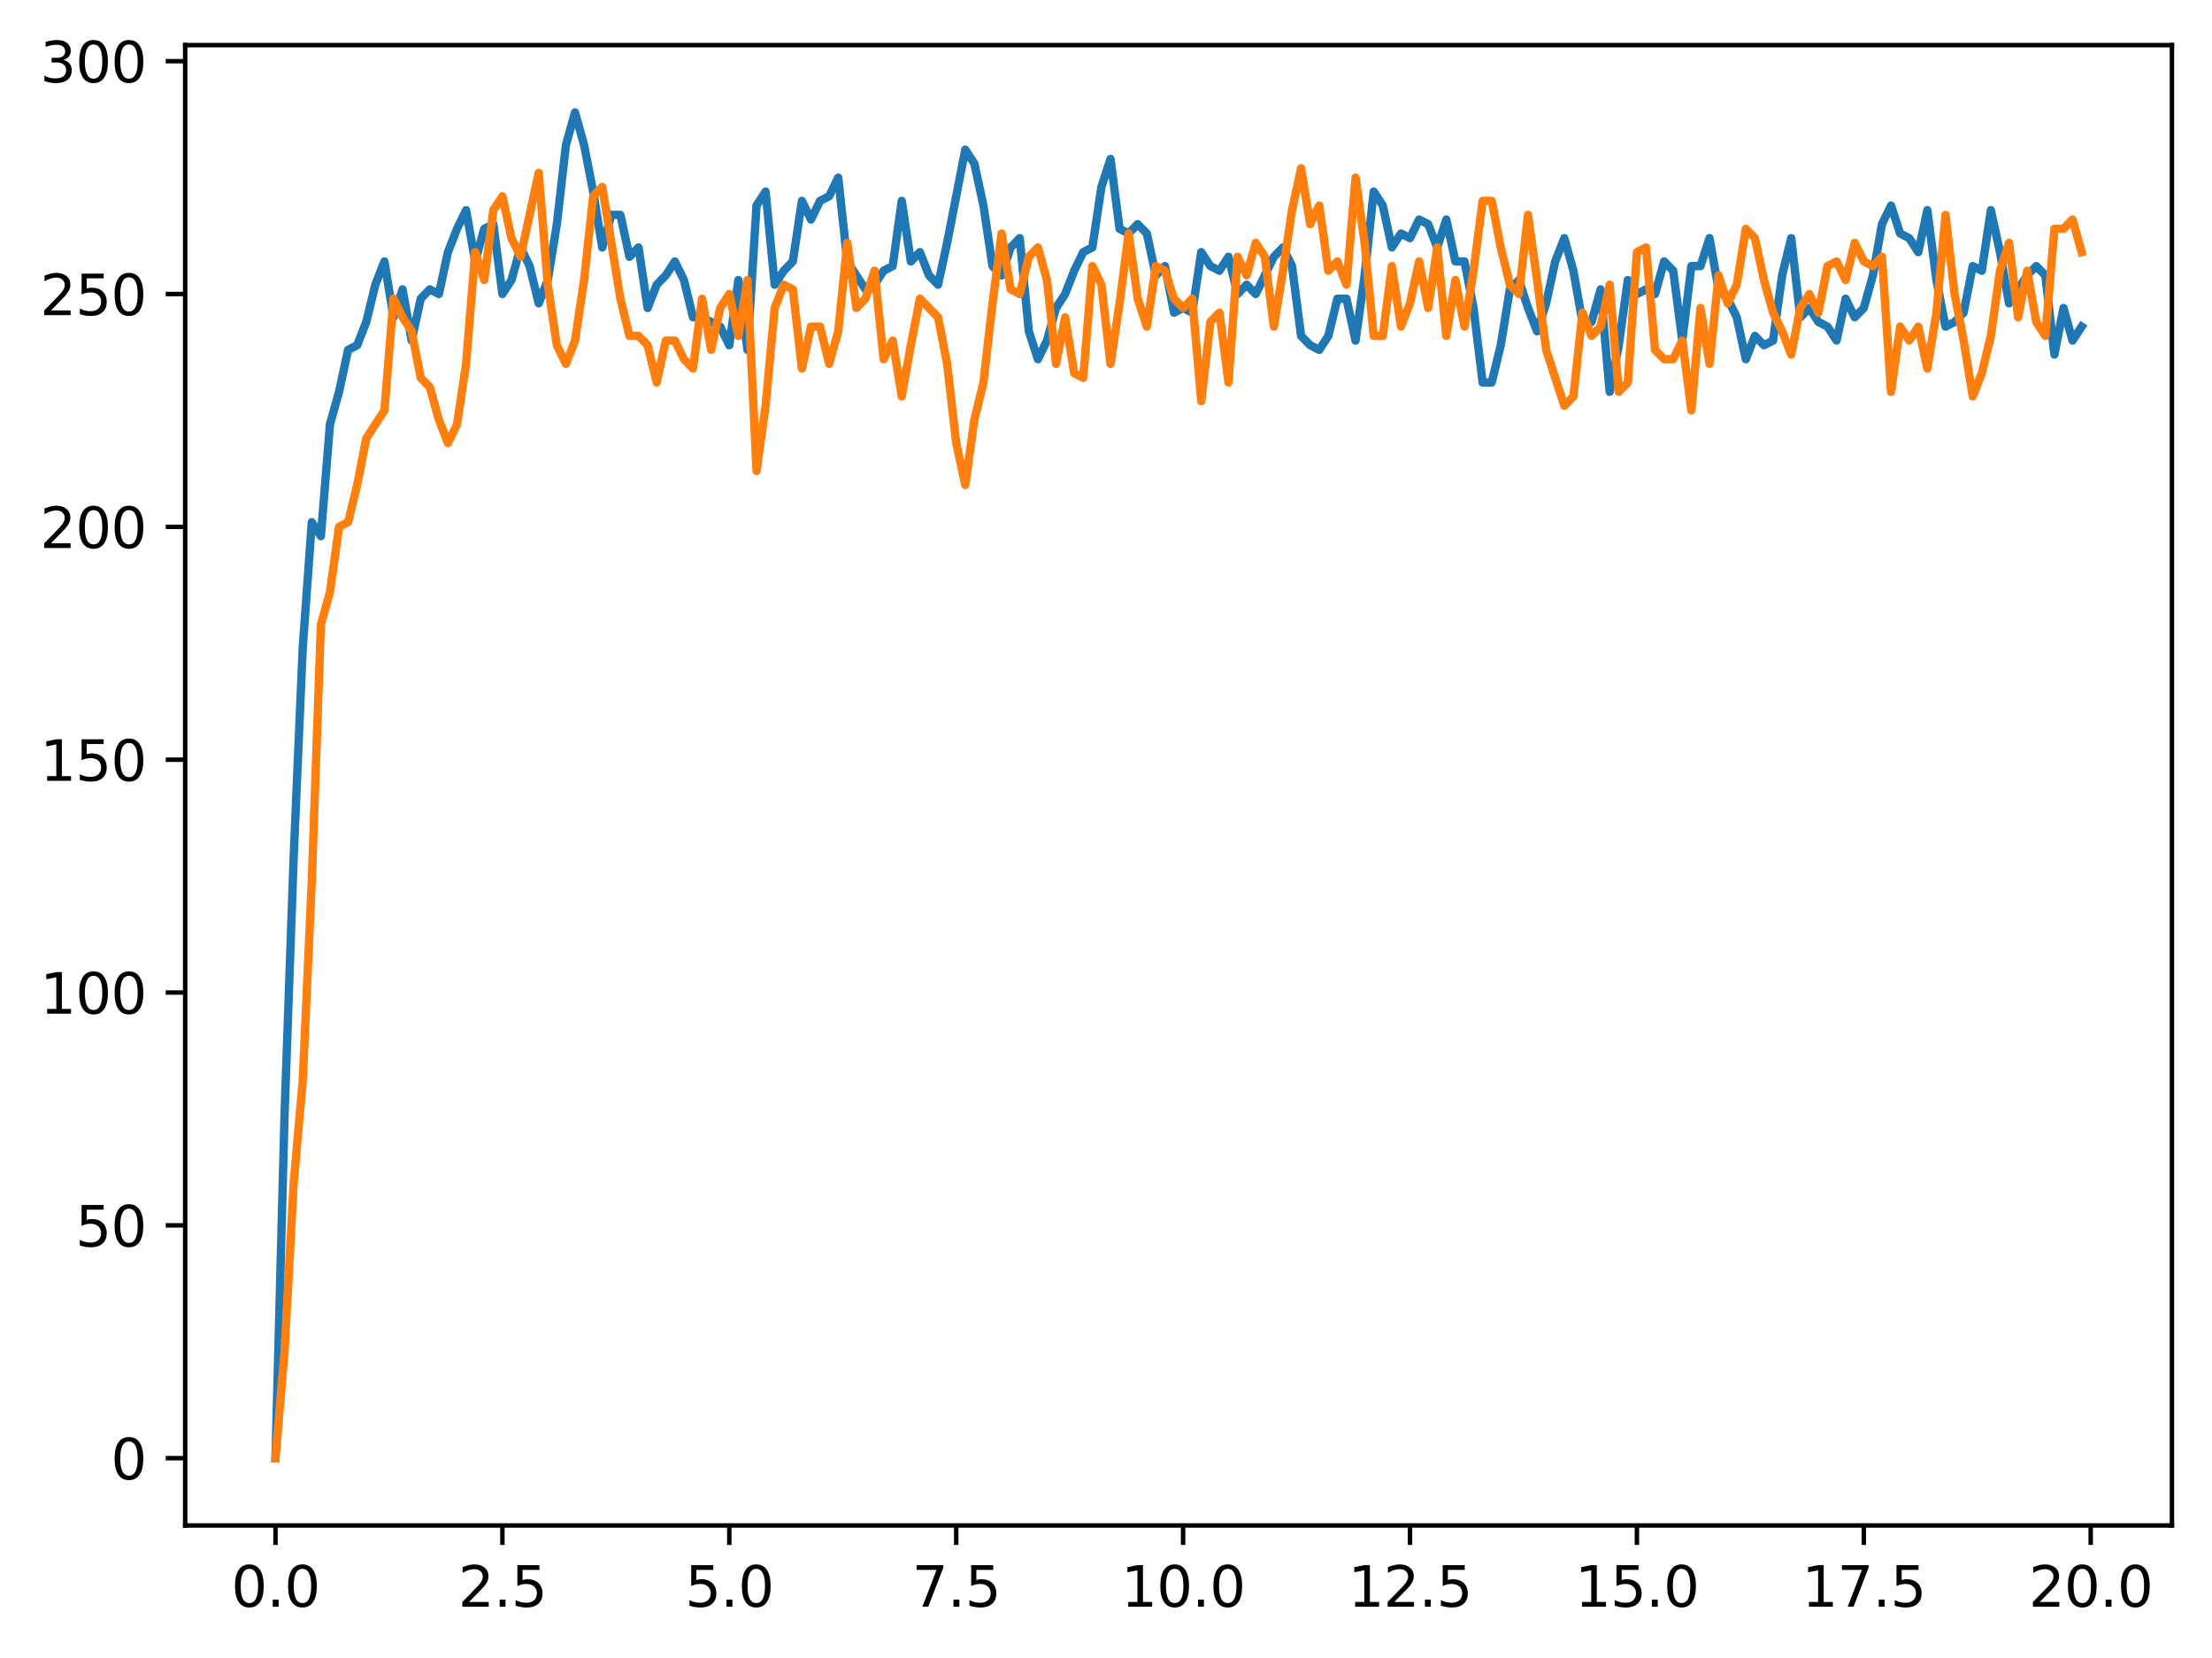 <?xml version="1.0" encoding="utf-8" standalone="no"?>
<!DOCTYPE svg PUBLIC "-//W3C//DTD SVG 1.1//EN"
  "http://www.w3.org/Graphics/SVG/1.1/DTD/svg11.dtd">
<svg xmlns:xlink="http://www.w3.org/1999/xlink" width="397.608pt" height="298.101pt" viewBox="0 0 397.608 298.101" xmlns="http://www.w3.org/2000/svg" version="1.1">
 <defs>
  <style type="text/css">*{stroke-linejoin: round; stroke-linecap: butt}</style>
 </defs>
 <g id="figure_1">
  <g id="patch_1">
   <path d="M 0 298.101 
L 397.608 298.101 
L 397.608 0 
L 0 0 
z
" style="fill: #ffffff"/>
  </g>
  <g id="axes_1">
   <g id="patch_2">
    <path d="M 33.288 274.223 
L 390.408 274.223 
L 390.408 8.111 
L 33.288 8.111 
z
" style="fill: #ffffff"/>
   </g>
   <g id="matplotlib.axis_1">
    <g id="xtick_1">
     <g id="line2d_1">
      <defs>
       <path id="m0c724b6456" d="M 0 0 
L 0 3.5 
" style="stroke: #000000; stroke-width: 0.8"/>
      </defs>
      <g>
       <use xlink:href="#m0c724b6456" x="49.52" y="274.223" style="stroke: #000000; stroke-width: 0.8"/>
      </g>
     </g>
     <g id="text_1">
      <!-- 0.0 -->
      <g transform="translate(41.569 288.822) scale(0.1 -0.1)">
       <defs>
        <path id="DejaVuSans-30" d="M 2034 4250 
Q 1547 4250 1301 3770 
Q 1056 3291 1056 2328 
Q 1056 1369 1301 889 
Q 1547 409 2034 409 
Q 2525 409 2770 889 
Q 3016 1369 3016 2328 
Q 3016 3291 2770 3770 
Q 2525 4250 2034 4250 
z
M 2034 4750 
Q 2819 4750 3233 4129 
Q 3647 3509 3647 2328 
Q 3647 1150 3233 529 
Q 2819 -91 2034 -91 
Q 1250 -91 836 529 
Q 422 1150 422 2328 
Q 422 3509 836 4129 
Q 1250 4750 2034 4750 
z
" transform="scale(0.016)"/>
        <path id="DejaVuSans-2e" d="M 684 794 
L 1344 794 
L 1344 0 
L 684 0 
L 684 794 
z
" transform="scale(0.016)"/>
       </defs>
       <use xlink:href="#DejaVuSans-30"/>
       <use xlink:href="#DejaVuSans-2e" x="63.623"/>
       <use xlink:href="#DejaVuSans-30" x="95.41"/>
      </g>
     </g>
    </g>
    <g id="xtick_2">
     <g id="line2d_2">
      <g>
       <use xlink:href="#m0c724b6456" x="90.306" y="274.223" style="stroke: #000000; stroke-width: 0.8"/>
      </g>
     </g>
     <g id="text_2">
      <!-- 2.5 -->
      <g transform="translate(82.354 288.822) scale(0.1 -0.1)">
       <defs>
        <path id="DejaVuSans-32" d="M 1228 531 
L 3431 531 
L 3431 0 
L 469 0 
L 469 531 
Q 828 903 1448 1529 
Q 2069 2156 2228 2338 
Q 2531 2678 2651 2914 
Q 2772 3150 2772 3378 
Q 2772 3750 2511 3984 
Q 2250 4219 1831 4219 
Q 1534 4219 1204 4116 
Q 875 4013 500 3803 
L 500 4441 
Q 881 4594 1212 4672 
Q 1544 4750 1819 4750 
Q 2544 4750 2975 4387 
Q 3406 4025 3406 3419 
Q 3406 3131 3298 2873 
Q 3191 2616 2906 2266 
Q 2828 2175 2409 1742 
Q 1991 1309 1228 531 
z
" transform="scale(0.016)"/>
        <path id="DejaVuSans-35" d="M 691 4666 
L 3169 4666 
L 3169 4134 
L 1269 4134 
L 1269 2991 
Q 1406 3038 1543 3061 
Q 1681 3084 1819 3084 
Q 2600 3084 3056 2656 
Q 3513 2228 3513 1497 
Q 3513 744 3044 326 
Q 2575 -91 1722 -91 
Q 1428 -91 1123 -41 
Q 819 9 494 109 
L 494 744 
Q 775 591 1075 516 
Q 1375 441 1709 441 
Q 2250 441 2565 725 
Q 2881 1009 2881 1497 
Q 2881 1984 2565 2268 
Q 2250 2553 1709 2553 
Q 1456 2553 1204 2497 
Q 953 2441 691 2322 
L 691 4666 
z
" transform="scale(0.016)"/>
       </defs>
       <use xlink:href="#DejaVuSans-32"/>
       <use xlink:href="#DejaVuSans-2e" x="63.623"/>
       <use xlink:href="#DejaVuSans-35" x="95.41"/>
      </g>
     </g>
    </g>
    <g id="xtick_3">
     <g id="line2d_3">
      <g>
       <use xlink:href="#m0c724b6456" x="131.092" y="274.223" style="stroke: #000000; stroke-width: 0.8"/>
      </g>
     </g>
     <g id="text_3">
      <!-- 5.0 -->
      <g transform="translate(123.14 288.822) scale(0.1 -0.1)">
       <use xlink:href="#DejaVuSans-35"/>
       <use xlink:href="#DejaVuSans-2e" x="63.623"/>
       <use xlink:href="#DejaVuSans-30" x="95.41"/>
      </g>
     </g>
    </g>
    <g id="xtick_4">
     <g id="line2d_4">
      <g>
       <use xlink:href="#m0c724b6456" x="171.877" y="274.223" style="stroke: #000000; stroke-width: 0.8"/>
      </g>
     </g>
     <g id="text_4">
      <!-- 7.5 -->
      <g transform="translate(163.926 288.822) scale(0.1 -0.1)">
       <defs>
        <path id="DejaVuSans-37" d="M 525 4666 
L 3525 4666 
L 3525 4397 
L 1831 0 
L 1172 0 
L 2766 4134 
L 525 4134 
L 525 4666 
z
" transform="scale(0.016)"/>
       </defs>
       <use xlink:href="#DejaVuSans-37"/>
       <use xlink:href="#DejaVuSans-2e" x="63.623"/>
       <use xlink:href="#DejaVuSans-35" x="95.41"/>
      </g>
     </g>
    </g>
    <g id="xtick_5">
     <g id="line2d_5">
      <g>
       <use xlink:href="#m0c724b6456" x="212.663" y="274.223" style="stroke: #000000; stroke-width: 0.8"/>
      </g>
     </g>
     <g id="text_5">
      <!-- 10.0 -->
      <g transform="translate(201.53 288.822) scale(0.1 -0.1)">
       <defs>
        <path id="DejaVuSans-31" d="M 794 531 
L 1825 531 
L 1825 4091 
L 703 3866 
L 703 4441 
L 1819 4666 
L 2450 4666 
L 2450 531 
L 3481 531 
L 3481 0 
L 794 0 
L 794 531 
z
" transform="scale(0.016)"/>
       </defs>
       <use xlink:href="#DejaVuSans-31"/>
       <use xlink:href="#DejaVuSans-30" x="63.623"/>
       <use xlink:href="#DejaVuSans-2e" x="127.246"/>
       <use xlink:href="#DejaVuSans-30" x="159.033"/>
      </g>
     </g>
    </g>
    <g id="xtick_6">
     <g id="line2d_6">
      <g>
       <use xlink:href="#m0c724b6456" x="253.449" y="274.223" style="stroke: #000000; stroke-width: 0.8"/>
      </g>
     </g>
     <g id="text_6">
      <!-- 12.5 -->
      <g transform="translate(242.316 288.822) scale(0.1 -0.1)">
       <use xlink:href="#DejaVuSans-31"/>
       <use xlink:href="#DejaVuSans-32" x="63.623"/>
       <use xlink:href="#DejaVuSans-2e" x="127.246"/>
       <use xlink:href="#DejaVuSans-35" x="159.033"/>
      </g>
     </g>
    </g>
    <g id="xtick_7">
     <g id="line2d_7">
      <g>
       <use xlink:href="#m0c724b6456" x="294.235" y="274.223" style="stroke: #000000; stroke-width: 0.8"/>
      </g>
     </g>
     <g id="text_7">
      <!-- 15.0 -->
      <g transform="translate(283.102 288.822) scale(0.1 -0.1)">
       <use xlink:href="#DejaVuSans-31"/>
       <use xlink:href="#DejaVuSans-35" x="63.623"/>
       <use xlink:href="#DejaVuSans-2e" x="127.246"/>
       <use xlink:href="#DejaVuSans-30" x="159.033"/>
      </g>
     </g>
    </g>
    <g id="xtick_8">
     <g id="line2d_8">
      <g>
       <use xlink:href="#m0c724b6456" x="335.02" y="274.223" style="stroke: #000000; stroke-width: 0.8"/>
      </g>
     </g>
     <g id="text_8">
      <!-- 17.5 -->
      <g transform="translate(323.888 288.822) scale(0.1 -0.1)">
       <use xlink:href="#DejaVuSans-31"/>
       <use xlink:href="#DejaVuSans-37" x="63.623"/>
       <use xlink:href="#DejaVuSans-2e" x="127.246"/>
       <use xlink:href="#DejaVuSans-35" x="159.033"/>
      </g>
     </g>
    </g>
    <g id="xtick_9">
     <g id="line2d_9">
      <g>
       <use xlink:href="#m0c724b6456" x="375.806" y="274.223" style="stroke: #000000; stroke-width: 0.8"/>
      </g>
     </g>
     <g id="text_9">
      <!-- 20.0 -->
      <g transform="translate(364.673 288.822) scale(0.1 -0.1)">
       <use xlink:href="#DejaVuSans-32"/>
       <use xlink:href="#DejaVuSans-30" x="63.623"/>
       <use xlink:href="#DejaVuSans-2e" x="127.246"/>
       <use xlink:href="#DejaVuSans-30" x="159.033"/>
      </g>
     </g>
    </g>
   </g>
   <g id="matplotlib.axis_2">
    <g id="ytick_1">
     <g id="line2d_10">
      <defs>
       <path id="m9dec035f14" d="M 0 0 
L -3.5 0 
" style="stroke: #000000; stroke-width: 0.8"/>
      </defs>
      <g>
       <use xlink:href="#m9dec035f14" x="33.288" y="262.127" style="stroke: #000000; stroke-width: 0.8"/>
      </g>
     </g>
     <g id="text_10">
      <!-- 0 -->
      <g transform="translate(19.925 265.926) scale(0.1 -0.1)">
       <use xlink:href="#DejaVuSans-30"/>
      </g>
     </g>
    </g>
    <g id="ytick_2">
     <g id="line2d_11">
      <g>
       <use xlink:href="#m9dec035f14" x="33.288" y="220.273" style="stroke: #000000; stroke-width: 0.8"/>
      </g>
     </g>
     <g id="text_11">
      <!-- 50 -->
      <g transform="translate(13.562 224.072) scale(0.1 -0.1)">
       <use xlink:href="#DejaVuSans-35"/>
       <use xlink:href="#DejaVuSans-30" x="63.623"/>
      </g>
     </g>
    </g>
    <g id="ytick_3">
     <g id="line2d_12">
      <g>
       <use xlink:href="#m9dec035f14" x="33.288" y="178.418" style="stroke: #000000; stroke-width: 0.8"/>
      </g>
     </g>
     <g id="text_12">
      <!-- 100 -->
      <g transform="translate(7.2 182.217) scale(0.1 -0.1)">
       <use xlink:href="#DejaVuSans-31"/>
       <use xlink:href="#DejaVuSans-30" x="63.623"/>
       <use xlink:href="#DejaVuSans-30" x="127.246"/>
      </g>
     </g>
    </g>
    <g id="ytick_4">
     <g id="line2d_13">
      <g>
       <use xlink:href="#m9dec035f14" x="33.288" y="136.563" style="stroke: #000000; stroke-width: 0.8"/>
      </g>
     </g>
     <g id="text_13">
      <!-- 150 -->
      <g transform="translate(7.2 140.362) scale(0.1 -0.1)">
       <use xlink:href="#DejaVuSans-31"/>
       <use xlink:href="#DejaVuSans-35" x="63.623"/>
       <use xlink:href="#DejaVuSans-30" x="127.246"/>
      </g>
     </g>
    </g>
    <g id="ytick_5">
     <g id="line2d_14">
      <g>
       <use xlink:href="#m9dec035f14" x="33.288" y="94.709" style="stroke: #000000; stroke-width: 0.8"/>
      </g>
     </g>
     <g id="text_14">
      <!-- 200 -->
      <g transform="translate(7.2 98.508) scale(0.1 -0.1)">
       <use xlink:href="#DejaVuSans-32"/>
       <use xlink:href="#DejaVuSans-30" x="63.623"/>
       <use xlink:href="#DejaVuSans-30" x="127.246"/>
      </g>
     </g>
    </g>
    <g id="ytick_6">
     <g id="line2d_15">
      <g>
       <use xlink:href="#m9dec035f14" x="33.288" y="52.854" style="stroke: #000000; stroke-width: 0.8"/>
      </g>
     </g>
     <g id="text_15">
      <!-- 250 -->
      <g transform="translate(7.2 56.653) scale(0.1 -0.1)">
       <use xlink:href="#DejaVuSans-32"/>
       <use xlink:href="#DejaVuSans-35" x="63.623"/>
       <use xlink:href="#DejaVuSans-30" x="127.246"/>
      </g>
     </g>
    </g>
    <g id="ytick_7">
     <g id="line2d_16">
      <g>
       <use xlink:href="#m9dec035f14" x="33.288" y="10.999" style="stroke: #000000; stroke-width: 0.8"/>
      </g>
     </g>
     <g id="text_16">
      <!-- 300 -->
      <g transform="translate(7.2 14.798) scale(0.1 -0.1)">
       <defs>
        <path id="DejaVuSans-33" d="M 2597 2516 
Q 3050 2419 3304 2112 
Q 3559 1806 3559 1356 
Q 3559 666 3084 287 
Q 2609 -91 1734 -91 
Q 1441 -91 1130 -33 
Q 819 25 488 141 
L 488 750 
Q 750 597 1062 519 
Q 1375 441 1716 441 
Q 2309 441 2620 675 
Q 2931 909 2931 1356 
Q 2931 1769 2642 2001 
Q 2353 2234 1838 2234 
L 1294 2234 
L 1294 2753 
L 1863 2753 
Q 2328 2753 2575 2939 
Q 2822 3125 2822 3475 
Q 2822 3834 2567 4026 
Q 2313 4219 1838 4219 
Q 1578 4219 1281 4162 
Q 984 4106 628 3988 
L 628 4550 
Q 988 4650 1302 4700 
Q 1616 4750 1894 4750 
Q 2613 4750 3031 4423 
Q 3450 4097 3450 3541 
Q 3450 3153 3228 2886 
Q 3006 2619 2597 2516 
z
" transform="scale(0.016)"/>
       </defs>
       <use xlink:href="#DejaVuSans-33"/>
       <use xlink:href="#DejaVuSans-30" x="63.623"/>
       <use xlink:href="#DejaVuSans-30" x="127.246"/>
      </g>
     </g>
    </g>
   </g>
   <g id="line2d_17">
    <path d="M 49.52 262.127 
L 51.152 200.182 
L 52.783 154.142 
L 54.415 116.473 
L 56.046 93.871 
L 57.677 96.383 
L 59.309 76.293 
L 60.94 70.433 
L 62.572 62.899 
L 64.203 62.062 
L 65.835 57.876 
L 67.466 51.18 
L 69.097 46.994 
L 70.729 57.039 
L 72.36 52.017 
L 73.992 61.225 
L 75.623 53.691 
L 77.255 52.017 
L 78.886 52.854 
L 80.517 45.32 
L 82.149 41.135 
L 83.78 37.786 
L 85.412 46.994 
L 87.043 41.135 
L 88.675 40.297 
L 90.306 52.854 
L 91.937 50.343 
L 93.569 44.483 
L 95.2 47.831 
L 96.832 54.528 
L 98.463 50.343 
L 100.095 40.297 
L 101.726 26.067 
L 103.357 20.207 
L 104.989 26.067 
L 106.62 34.438 
L 108.252 44.483 
L 109.883 38.623 
L 111.515 38.623 
L 113.146 46.157 
L 114.777 44.483 
L 116.409 55.365 
L 118.04 51.18 
L 119.672 49.506 
L 121.303 46.994 
L 122.935 50.343 
L 124.566 57.039 
L 126.197 57.039 
L 129.46 58.714 
L 131.092 62.062 
L 132.723 50.343 
L 134.355 62.899 
L 135.986 36.949 
L 137.617 34.438 
L 139.249 51.18 
L 140.88 48.668 
L 142.512 46.994 
L 144.143 36.112 
L 145.775 39.46 
L 147.406 36.112 
L 149.037 35.275 
L 150.669 31.927 
L 152.3 46.994 
L 155.563 52.017 
L 157.195 51.18 
L 158.826 48.668 
L 160.457 47.831 
L 162.089 36.112 
L 163.72 46.994 
L 165.352 45.32 
L 166.983 49.506 
L 168.615 51.18 
L 170.246 43.646 
L 173.509 26.904 
L 175.14 29.415 
L 176.772 36.949 
L 178.403 47.831 
L 180.035 49.506 
L 181.666 44.483 
L 183.297 42.809 
L 184.929 59.551 
L 186.56 64.573 
L 188.192 61.225 
L 189.823 55.365 
L 191.455 52.854 
L 193.086 48.668 
L 194.717 45.32 
L 196.349 44.483 
L 197.98 33.601 
L 199.612 28.578 
L 201.243 41.135 
L 202.875 41.972 
L 204.506 40.297 
L 206.137 41.972 
L 207.769 49.506 
L 209.4 47.831 
L 211.032 56.202 
L 212.663 55.365 
L 214.295 56.202 
L 215.926 45.32 
L 217.558 47.831 
L 219.189 48.668 
L 220.82 46.157 
L 222.452 52.854 
L 224.083 51.18 
L 225.715 52.854 
L 228.978 46.157 
L 230.609 44.483 
L 232.24 47.831 
L 233.872 60.388 
L 235.503 62.062 
L 237.135 62.899 
L 238.766 60.388 
L 240.398 53.691 
L 242.029 53.691 
L 243.66 61.225 
L 245.292 49.506 
L 246.923 34.438 
L 248.555 36.949 
L 250.186 44.483 
L 251.818 41.972 
L 253.449 42.809 
L 255.08 39.46 
L 256.712 40.297 
L 258.343 44.483 
L 259.975 39.46 
L 261.606 46.994 
L 263.238 46.994 
L 264.869 55.365 
L 266.5 68.759 
L 268.132 68.759 
L 269.763 62.062 
L 271.395 52.017 
L 273.026 50.343 
L 274.658 55.365 
L 276.289 59.551 
L 277.92 54.528 
L 279.552 46.994 
L 281.183 42.809 
L 282.815 48.668 
L 284.446 57.876 
L 286.078 57.876 
L 287.709 52.017 
L 289.34 70.433 
L 290.972 62.062 
L 292.603 50.343 
L 294.235 52.854 
L 295.866 52.017 
L 297.498 52.854 
L 299.129 46.994 
L 300.76 48.668 
L 302.392 61.225 
L 304.023 47.831 
L 305.655 47.831 
L 307.286 42.809 
L 308.918 52.017 
L 310.549 53.691 
L 312.18 57.039 
L 313.812 64.573 
L 315.443 60.388 
L 317.075 62.062 
L 318.706 61.225 
L 320.338 49.506 
L 321.969 42.809 
L 323.6 57.039 
L 325.232 55.365 
L 326.863 57.876 
L 328.495 58.714 
L 330.126 61.225 
L 331.758 53.691 
L 333.389 57.039 
L 335.02 55.365 
L 336.652 49.506 
L 338.283 40.297 
L 339.915 36.949 
L 341.546 41.972 
L 343.178 42.809 
L 344.809 45.32 
L 346.44 37.786 
L 348.072 50.343 
L 349.703 58.714 
L 351.335 57.876 
L 352.966 56.202 
L 354.598 47.831 
L 356.229 48.668 
L 357.86 37.786 
L 359.492 45.32 
L 361.123 54.528 
L 364.386 49.506 
L 366.018 47.831 
L 367.649 49.506 
L 369.28 63.736 
L 370.912 55.365 
L 372.543 61.225 
L 374.175 58.714 
L 374.175 58.714 
" clip-path="url(#p2938c07512)" style="fill: none; stroke: #1f77b4; stroke-width: 1.5; stroke-linecap: square"/>
   </g>
   <g id="line2d_18">
    <path d="M 49.52 262.127 
L 51.152 242.874 
L 52.783 212.739 
L 54.415 194.323 
L 56.046 158.328 
L 57.677 112.288 
L 59.309 106.428 
L 60.94 94.709 
L 62.572 93.871 
L 64.203 87.175 
L 65.835 78.804 
L 69.097 73.781 
L 70.729 53.691 
L 72.36 57.039 
L 73.992 59.551 
L 75.623 67.922 
L 77.255 69.596 
L 78.886 75.455 
L 80.517 79.641 
L 82.149 76.293 
L 83.78 65.41 
L 85.412 45.32 
L 87.043 50.343 
L 88.675 37.786 
L 90.306 35.275 
L 91.937 42.809 
L 93.569 46.157 
L 96.832 31.089 
L 98.463 51.18 
L 100.095 62.062 
L 101.726 65.41 
L 103.357 61.225 
L 104.989 50.343 
L 106.62 35.275 
L 108.252 33.601 
L 111.515 53.691 
L 113.146 60.388 
L 114.777 60.388 
L 116.409 62.062 
L 118.04 68.759 
L 119.672 61.225 
L 121.303 61.225 
L 122.935 64.573 
L 124.566 66.247 
L 126.197 53.691 
L 127.829 62.899 
L 129.46 55.365 
L 131.092 52.854 
L 132.723 60.388 
L 134.355 50.343 
L 135.986 84.663 
L 137.617 72.944 
L 139.249 55.365 
L 140.88 51.18 
L 142.512 52.017 
L 144.143 66.247 
L 145.775 58.714 
L 147.406 58.714 
L 149.037 65.41 
L 150.669 59.551 
L 152.3 43.646 
L 153.932 55.365 
L 155.563 53.691 
L 157.195 48.668 
L 158.826 64.573 
L 160.457 61.225 
L 162.089 71.27 
L 163.72 62.062 
L 165.352 53.691 
L 168.615 57.039 
L 170.246 65.41 
L 171.877 79.641 
L 173.509 87.175 
L 175.14 75.455 
L 176.772 68.759 
L 178.403 54.528 
L 180.035 41.972 
L 181.666 52.017 
L 183.297 52.854 
L 184.929 46.157 
L 186.56 44.483 
L 188.192 50.343 
L 189.823 65.41 
L 191.455 57.039 
L 193.086 67.084 
L 194.717 67.922 
L 196.349 47.831 
L 197.98 51.18 
L 199.612 65.41 
L 201.243 54.528 
L 202.875 41.972 
L 204.506 53.691 
L 206.137 58.714 
L 207.769 47.831 
L 209.4 48.668 
L 211.032 53.691 
L 212.663 55.365 
L 214.295 53.691 
L 215.926 72.107 
L 217.558 57.876 
L 219.189 56.202 
L 220.82 68.759 
L 222.452 46.157 
L 224.083 49.506 
L 225.715 43.646 
L 227.346 46.157 
L 228.978 58.714 
L 230.609 48.668 
L 232.24 37.786 
L 233.872 30.252 
L 235.503 40.297 
L 237.135 36.949 
L 238.766 48.668 
L 240.398 46.994 
L 242.029 51.18 
L 243.66 31.927 
L 245.292 43.646 
L 246.923 60.388 
L 248.555 60.388 
L 250.186 47.831 
L 251.818 58.714 
L 253.449 54.528 
L 255.08 46.994 
L 256.712 55.365 
L 258.343 44.483 
L 259.975 60.388 
L 261.606 50.343 
L 263.238 58.714 
L 264.869 48.668 
L 266.5 36.112 
L 268.132 36.112 
L 269.763 44.483 
L 271.395 51.18 
L 273.026 52.854 
L 274.658 38.623 
L 276.289 50.343 
L 277.92 62.899 
L 281.183 72.944 
L 282.815 71.27 
L 284.446 56.202 
L 286.078 60.388 
L 287.709 58.714 
L 289.34 51.18 
L 290.972 70.433 
L 292.603 68.759 
L 294.235 45.32 
L 295.866 44.483 
L 297.498 62.899 
L 299.129 64.573 
L 300.76 64.573 
L 302.392 61.225 
L 304.023 73.781 
L 305.655 55.365 
L 307.286 65.41 
L 308.918 49.506 
L 310.549 54.528 
L 312.18 51.18 
L 313.812 41.135 
L 315.443 42.809 
L 317.075 50.343 
L 318.706 56.202 
L 320.338 59.551 
L 321.969 63.736 
L 323.6 55.365 
L 325.232 52.854 
L 326.863 56.202 
L 328.495 47.831 
L 330.126 46.994 
L 331.758 50.343 
L 333.389 43.646 
L 335.02 46.994 
L 336.652 47.831 
L 338.283 46.157 
L 339.915 70.433 
L 341.546 58.714 
L 343.178 61.225 
L 344.809 58.714 
L 346.44 66.247 
L 348.072 56.202 
L 349.703 38.623 
L 351.335 52.854 
L 352.966 61.225 
L 354.598 71.27 
L 356.229 67.084 
L 357.86 60.388 
L 359.492 48.668 
L 361.123 43.646 
L 362.755 57.039 
L 364.386 48.668 
L 366.018 57.876 
L 367.649 60.388 
L 369.28 41.135 
L 370.912 41.135 
L 372.543 39.46 
L 374.175 45.32 
L 374.175 45.32 
" clip-path="url(#p2938c07512)" style="fill: none; stroke: #ff7f0e; stroke-width: 1.5; stroke-linecap: square"/>
   </g>
   <g id="patch_3">
    <path d="M 33.288 274.223 
L 33.288 8.111 
" style="fill: none; stroke: #000000; stroke-width: 0.8; stroke-linejoin: miter; stroke-linecap: square"/>
   </g>
   <g id="patch_4">
    <path d="M 390.408 274.223 
L 390.408 8.111 
" style="fill: none; stroke: #000000; stroke-width: 0.8; stroke-linejoin: miter; stroke-linecap: square"/>
   </g>
   <g id="patch_5">
    <path d="M 33.288 274.223 
L 390.408 274.223 
" style="fill: none; stroke: #000000; stroke-width: 0.8; stroke-linejoin: miter; stroke-linecap: square"/>
   </g>
   <g id="patch_6">
    <path d="M 33.288 8.111 
L 390.408 8.111 
" style="fill: none; stroke: #000000; stroke-width: 0.8; stroke-linejoin: miter; stroke-linecap: square"/>
   </g>
  </g>
 </g>
 <defs>
  <clipPath id="p2938c07512">
   <rect x="33.288" y="8.111" width="357.12" height="266.112"/>
  </clipPath>
 </defs>
</svg>
